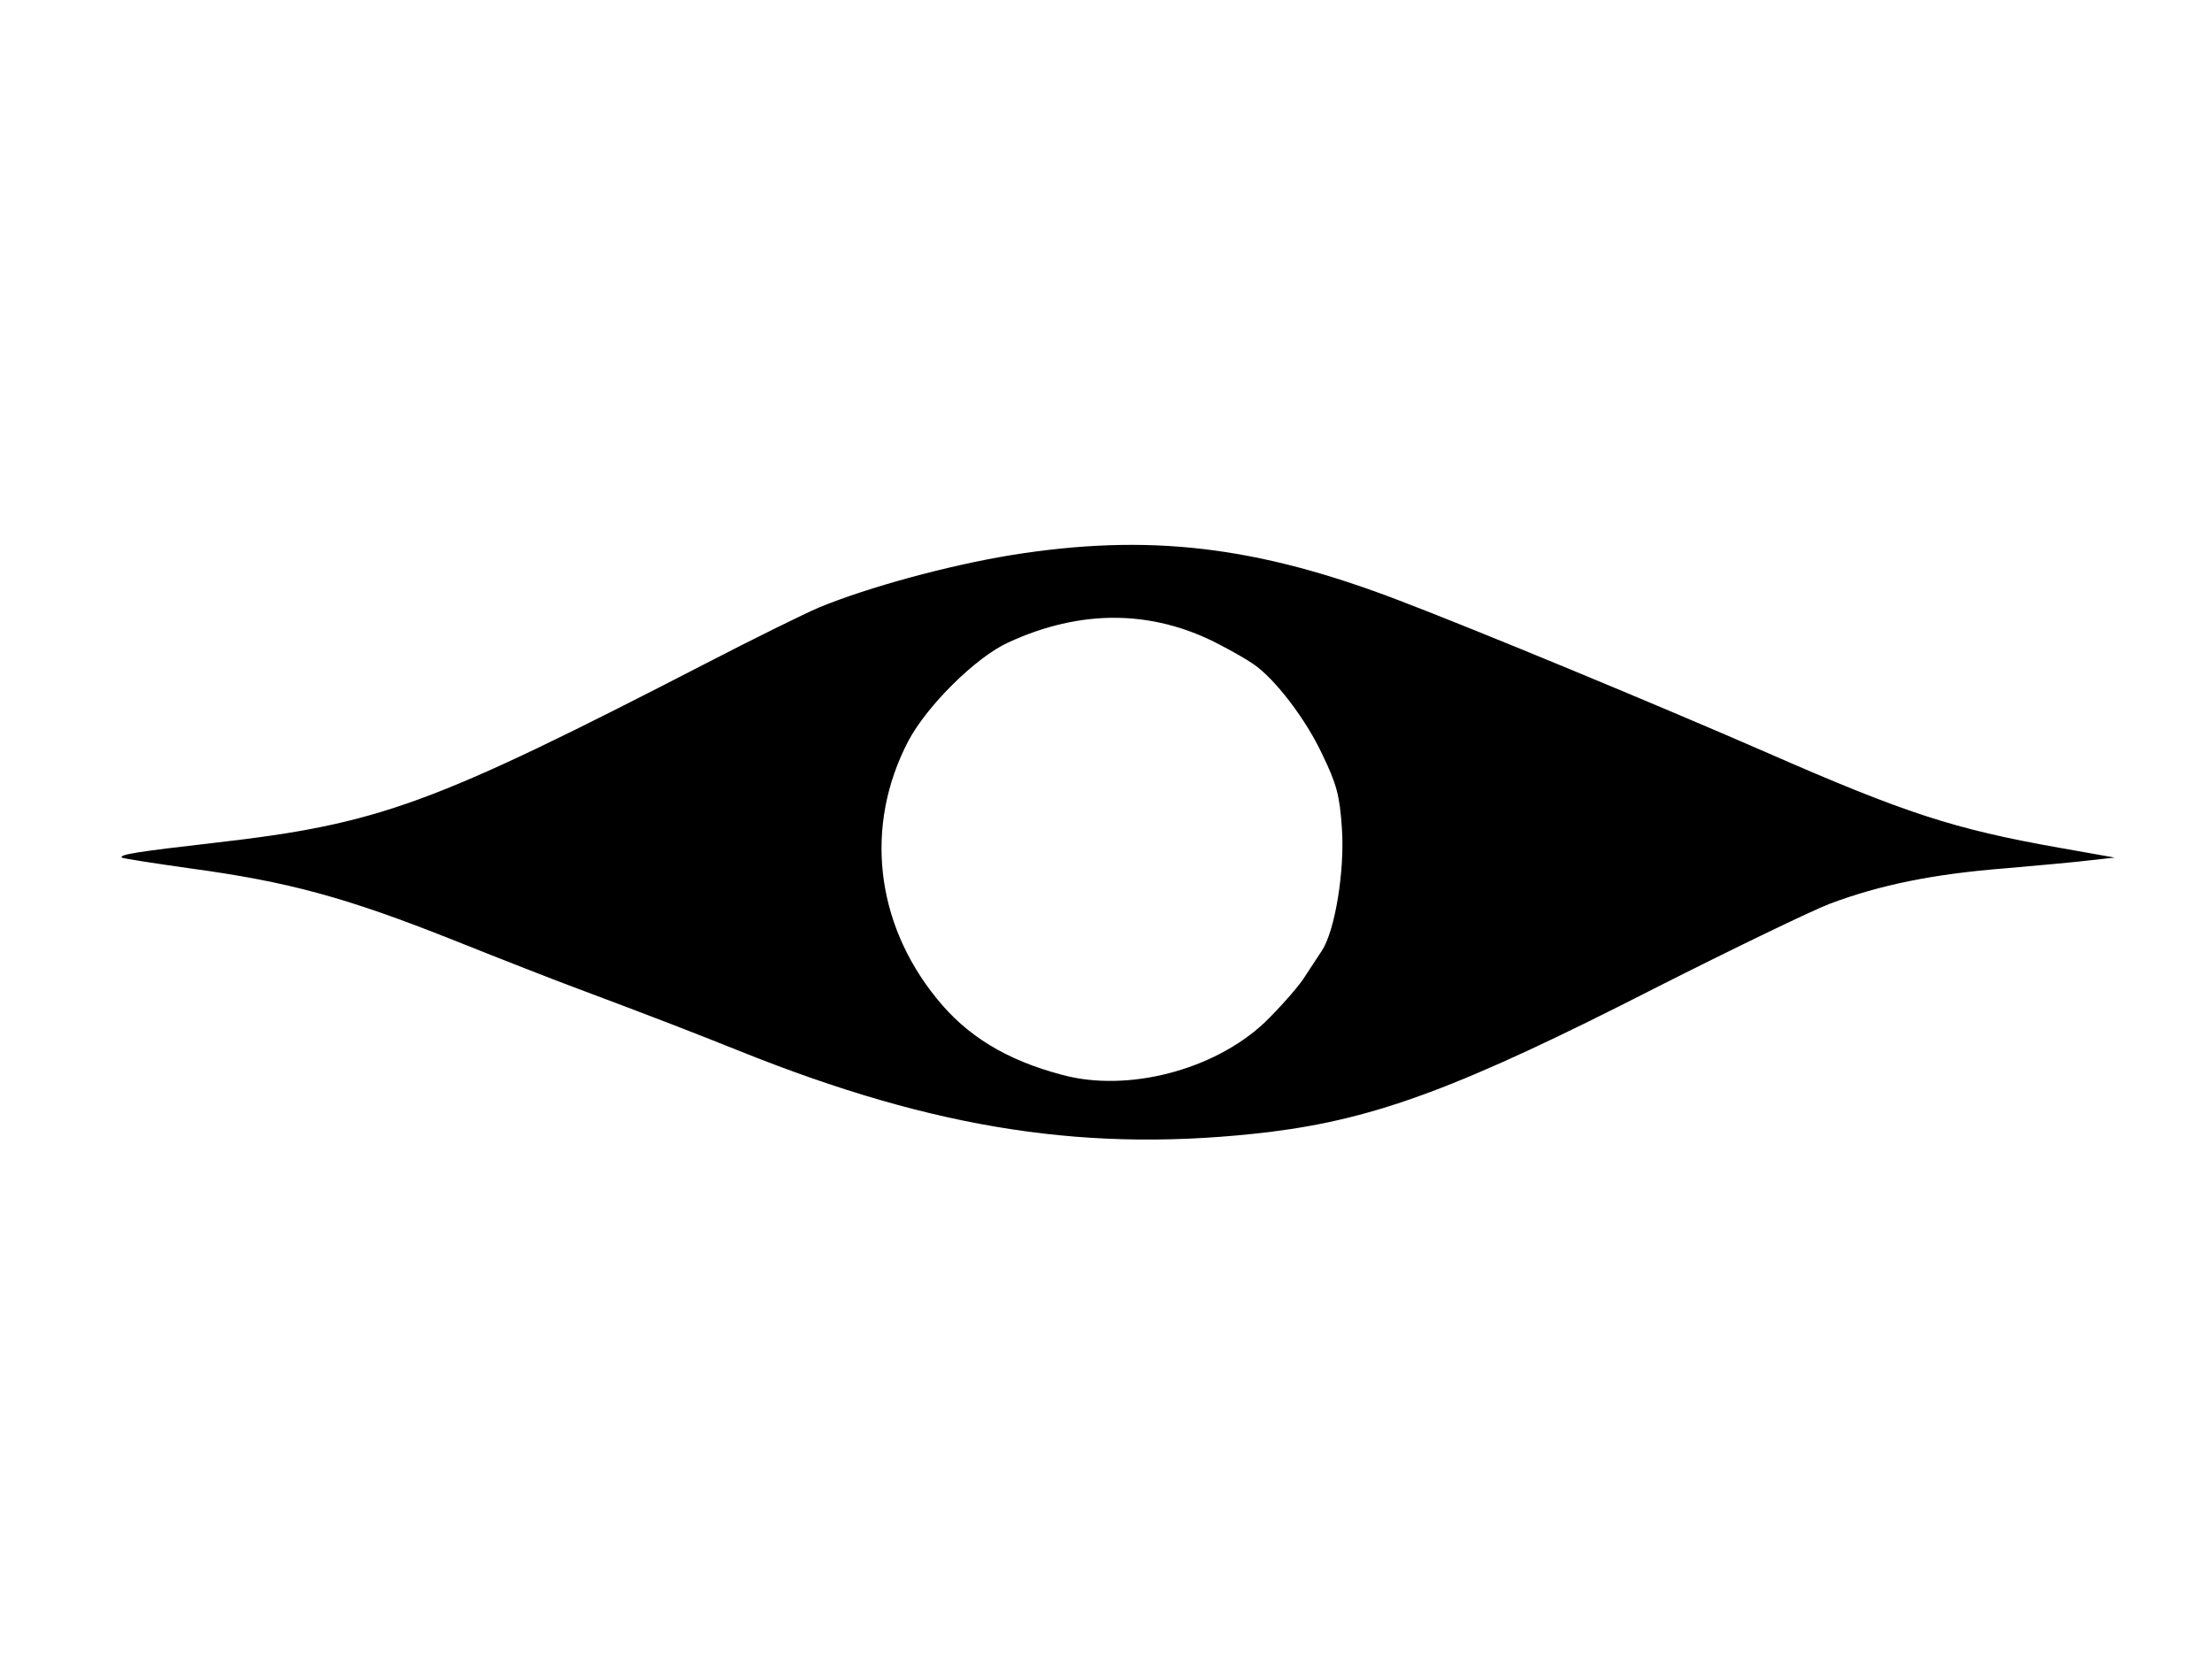 <svg xmlns="http://www.w3.org/2000/svg" width="682.667" height="512" version="1.0" viewBox="0 0 512 384"><path d="M234 128.5c-14.6 2.4-33 7.4-44.4 12.1-3.3 1.4-15.1 7.2-26.1 12.9-63.6 32.8-75.5 37.2-114 41.6-17.5 2-22 2.7-21.3 3.4.2.2 7.3 1.3 15.8 2.5 22.9 3.1 36.3 6.8 60.7 16.5 12 4.8 24.1 9.5 26.8 10.5 21.6 8.1 28.5 10.8 39.5 15.2 45.8 18.4 81.4 23.8 123 18.8 24.7-3.1 44.1-10.3 89.5-33.5 17.6-8.9 35.6-17.6 40-19.3 11.7-4.4 24.1-6.9 40.5-8.2 8-.7 17-1.5 20-1.9l5.5-.6-13-2.3c-24.2-4.3-35.4-7.9-68-22.2-25-10.9-66.5-28.1-84.6-35-33.1-12.7-58.2-15.6-89.9-10.5m47.9 20.5c3.1 1.6 6.8 3.7 8.2 4.7 5 3.4 12.2 12.8 16 21 3.3 6.8 4 9.5 4.5 17 .7 9.8-1.6 23.7-4.6 28.3-.9 1.4-2.9 4.4-4.4 6.7-1.6 2.3-5.6 6.8-8.9 10-11.7 11-31.7 16.2-46.8 12.1-13-3.4-22.2-9.1-29.1-17.7-14.3-17.6-16.7-40.1-6.6-59.5 4.3-8.2 15.7-19.5 23.2-22.9 16.7-7.7 33.2-7.6 48.5.3"/></svg>